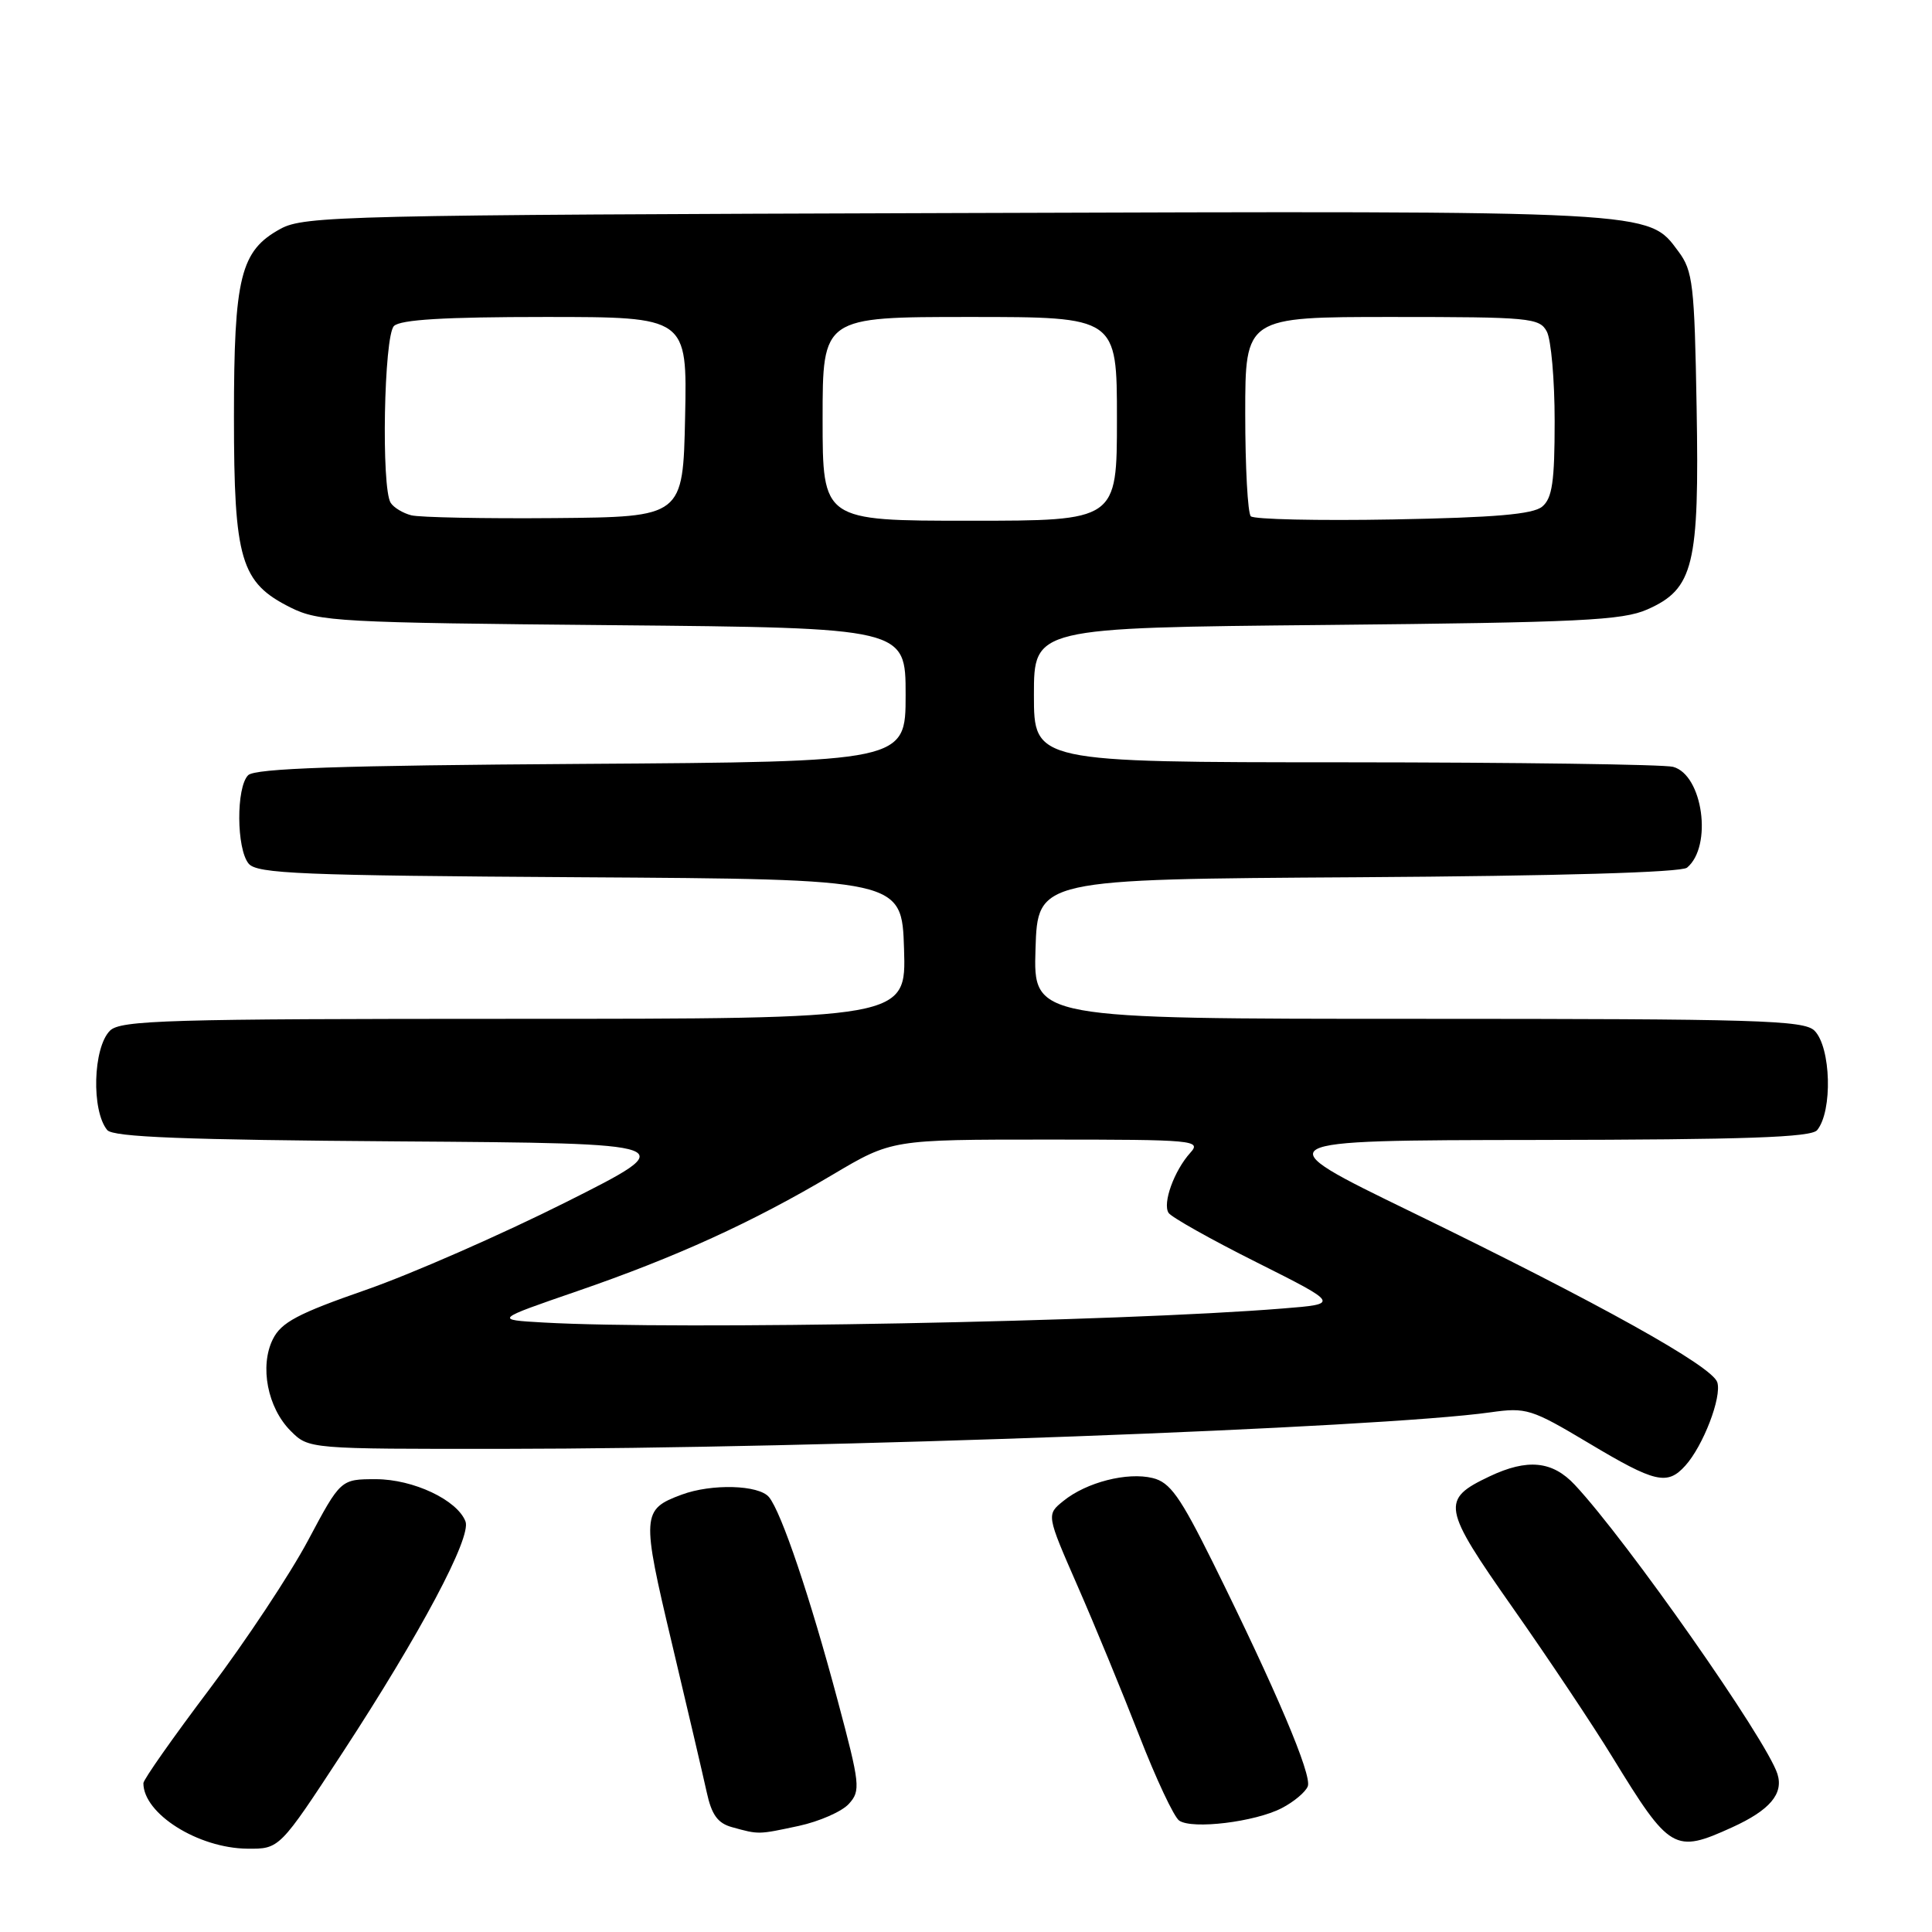 <?xml version="1.0" encoding="UTF-8" standalone="no"?>
<!DOCTYPE svg PUBLIC "-//W3C//DTD SVG 1.1//EN" "http://www.w3.org/Graphics/SVG/1.1/DTD/svg11.dtd" >
<svg xmlns="http://www.w3.org/2000/svg" xmlns:xlink="http://www.w3.org/1999/xlink" version="1.1" viewBox="0 0 256 256">
 <g >
 <path fill="currentColor"
d=" M 45.38 232.25 C 55.72 216.43 62.49 203.71 61.68 201.60 C 60.58 198.75 54.77 196.01 49.82 196.00 C 45.14 196.00 45.14 196.00 40.82 204.11 C 38.44 208.58 32.56 217.45 27.75 223.83 C 22.94 230.21 19.00 235.81 19.00 236.28 C 19.00 240.33 26.24 244.89 32.77 244.96 C 37.04 245.00 37.04 245.00 45.38 232.25 Z  M 229.50 242.14 C 234.51 239.86 236.35 237.69 235.52 235.06 C 234.08 230.53 215.57 204.12 208.67 196.75 C 205.70 193.57 202.39 193.25 197.37 195.63 C 190.90 198.70 191.08 199.70 200.46 213.06 C 205.14 219.72 211.08 228.62 213.66 232.84 C 221.27 245.26 221.87 245.61 229.50 242.14 Z  M 105.85 241.94 C 108.57 241.35 111.56 240.04 112.48 239.02 C 114.06 237.28 113.97 236.46 111.00 225.34 C 107.35 211.65 103.53 200.34 101.89 198.37 C 100.55 196.75 94.29 196.57 90.32 198.05 C 85.03 200.01 84.98 200.72 89.03 217.75 C 91.09 226.41 93.16 235.28 93.64 237.46 C 94.29 240.47 95.10 241.59 97.00 242.11 C 100.58 243.10 100.43 243.10 105.85 241.94 Z  M 169.83 239.59 C 171.44 238.76 173.00 237.45 173.29 236.69 C 173.86 235.20 169.09 223.96 160.70 207.01 C 156.37 198.29 155.04 196.41 152.74 195.85 C 149.38 195.02 143.95 196.41 140.91 198.88 C 138.65 200.70 138.65 200.70 142.76 210.10 C 145.03 215.27 148.70 224.20 150.94 229.94 C 153.17 235.68 155.56 240.77 156.25 241.24 C 157.99 242.43 166.29 241.42 169.83 239.59 Z  M 223.31 194.21 C 225.68 191.59 228.17 185.11 227.55 183.16 C 226.87 181.03 212.07 172.78 187.00 160.58 C 167.50 151.10 167.50 151.10 203.63 151.05 C 231.27 151.01 240.00 150.71 240.78 149.75 C 242.85 147.23 242.62 138.77 240.43 136.57 C 239.04 135.18 232.89 135.00 187.89 135.00 C 136.92 135.00 136.92 135.00 137.21 125.75 C 137.50 116.50 137.50 116.50 179.91 116.24 C 206.64 116.07 222.77 115.60 223.54 114.97 C 226.95 112.14 225.64 102.67 221.69 101.61 C 220.48 101.29 200.94 101.02 178.25 101.01 C 137.00 101.00 137.00 101.00 137.00 92.09 C 137.00 83.18 137.00 83.18 175.75 82.81 C 209.35 82.48 215.00 82.21 218.29 80.75 C 224.42 78.03 225.18 74.93 224.81 53.95 C 224.53 37.71 224.32 35.89 222.40 33.32 C 218.34 27.86 219.83 27.93 126.61 28.23 C 45.58 28.48 40.30 28.61 37.17 30.32 C 31.86 33.22 31.00 36.68 31.00 55.22 C 31.00 74.21 31.89 77.20 38.50 80.50 C 42.25 82.37 44.92 82.51 81.25 82.84 C 120.00 83.20 120.00 83.20 120.00 92.07 C 120.00 100.94 120.00 100.94 77.05 101.22 C 44.97 101.43 33.79 101.81 32.88 102.72 C 31.28 104.32 31.32 112.48 32.95 114.44 C 34.06 115.77 39.87 116.01 76.86 116.24 C 119.50 116.50 119.50 116.50 119.79 125.75 C 120.08 135.00 120.08 135.00 68.11 135.00 C 22.20 135.00 15.96 135.18 14.57 136.57 C 12.32 138.82 12.09 147.17 14.21 149.74 C 14.98 150.67 24.43 151.04 52.86 151.24 C 90.50 151.50 90.50 151.50 75.00 159.29 C 66.47 163.57 54.55 168.80 48.50 170.91 C 39.44 174.06 37.26 175.22 36.15 177.46 C 34.38 181.04 35.45 186.54 38.52 189.61 C 40.91 192.00 40.91 192.00 66.70 191.98 C 108.92 191.95 182.77 189.22 197.50 187.14 C 202.24 186.47 202.91 186.68 210.50 191.21 C 219.31 196.48 220.92 196.86 223.31 194.21 Z  M 72.00 175.24 C 65.50 174.87 65.50 174.87 76.50 171.08 C 89.62 166.56 99.71 161.96 110.33 155.65 C 118.17 151.00 118.17 151.00 138.74 151.00 C 158.28 151.00 159.23 151.09 157.72 152.75 C 155.59 155.11 154.02 159.43 154.84 160.71 C 155.20 161.28 160.45 164.23 166.50 167.26 C 177.50 172.78 177.50 172.78 170.00 173.38 C 148.31 175.14 89.70 176.25 72.00 175.24 Z  M 54.50 68.28 C 53.40 68.00 52.17 67.26 51.77 66.63 C 50.50 64.68 50.87 44.53 52.20 43.20 C 53.05 42.35 58.92 42.00 72.23 42.00 C 91.06 42.00 91.06 42.00 90.78 55.25 C 90.50 68.50 90.50 68.50 73.50 68.65 C 64.15 68.73 55.60 68.56 54.50 68.28 Z  M 109.00 55.50 C 109.00 42.00 109.00 42.00 128.50 42.00 C 148.00 42.00 148.00 42.00 148.00 55.50 C 148.00 69.00 148.00 69.00 128.50 69.00 C 109.00 69.00 109.00 69.00 109.00 55.50 Z  M 165.74 68.41 C 165.33 68.00 165.00 61.89 165.00 54.83 C 165.00 42.00 165.00 42.00 184.46 42.00 C 202.69 42.00 204.00 42.12 204.96 43.93 C 205.53 45.00 206.00 50.34 206.00 55.81 C 206.00 63.83 205.68 66.02 204.35 67.13 C 203.12 68.15 198.08 68.58 184.59 68.83 C 174.63 69.01 166.15 68.82 165.74 68.41 Z "/>
</g>
</svg>